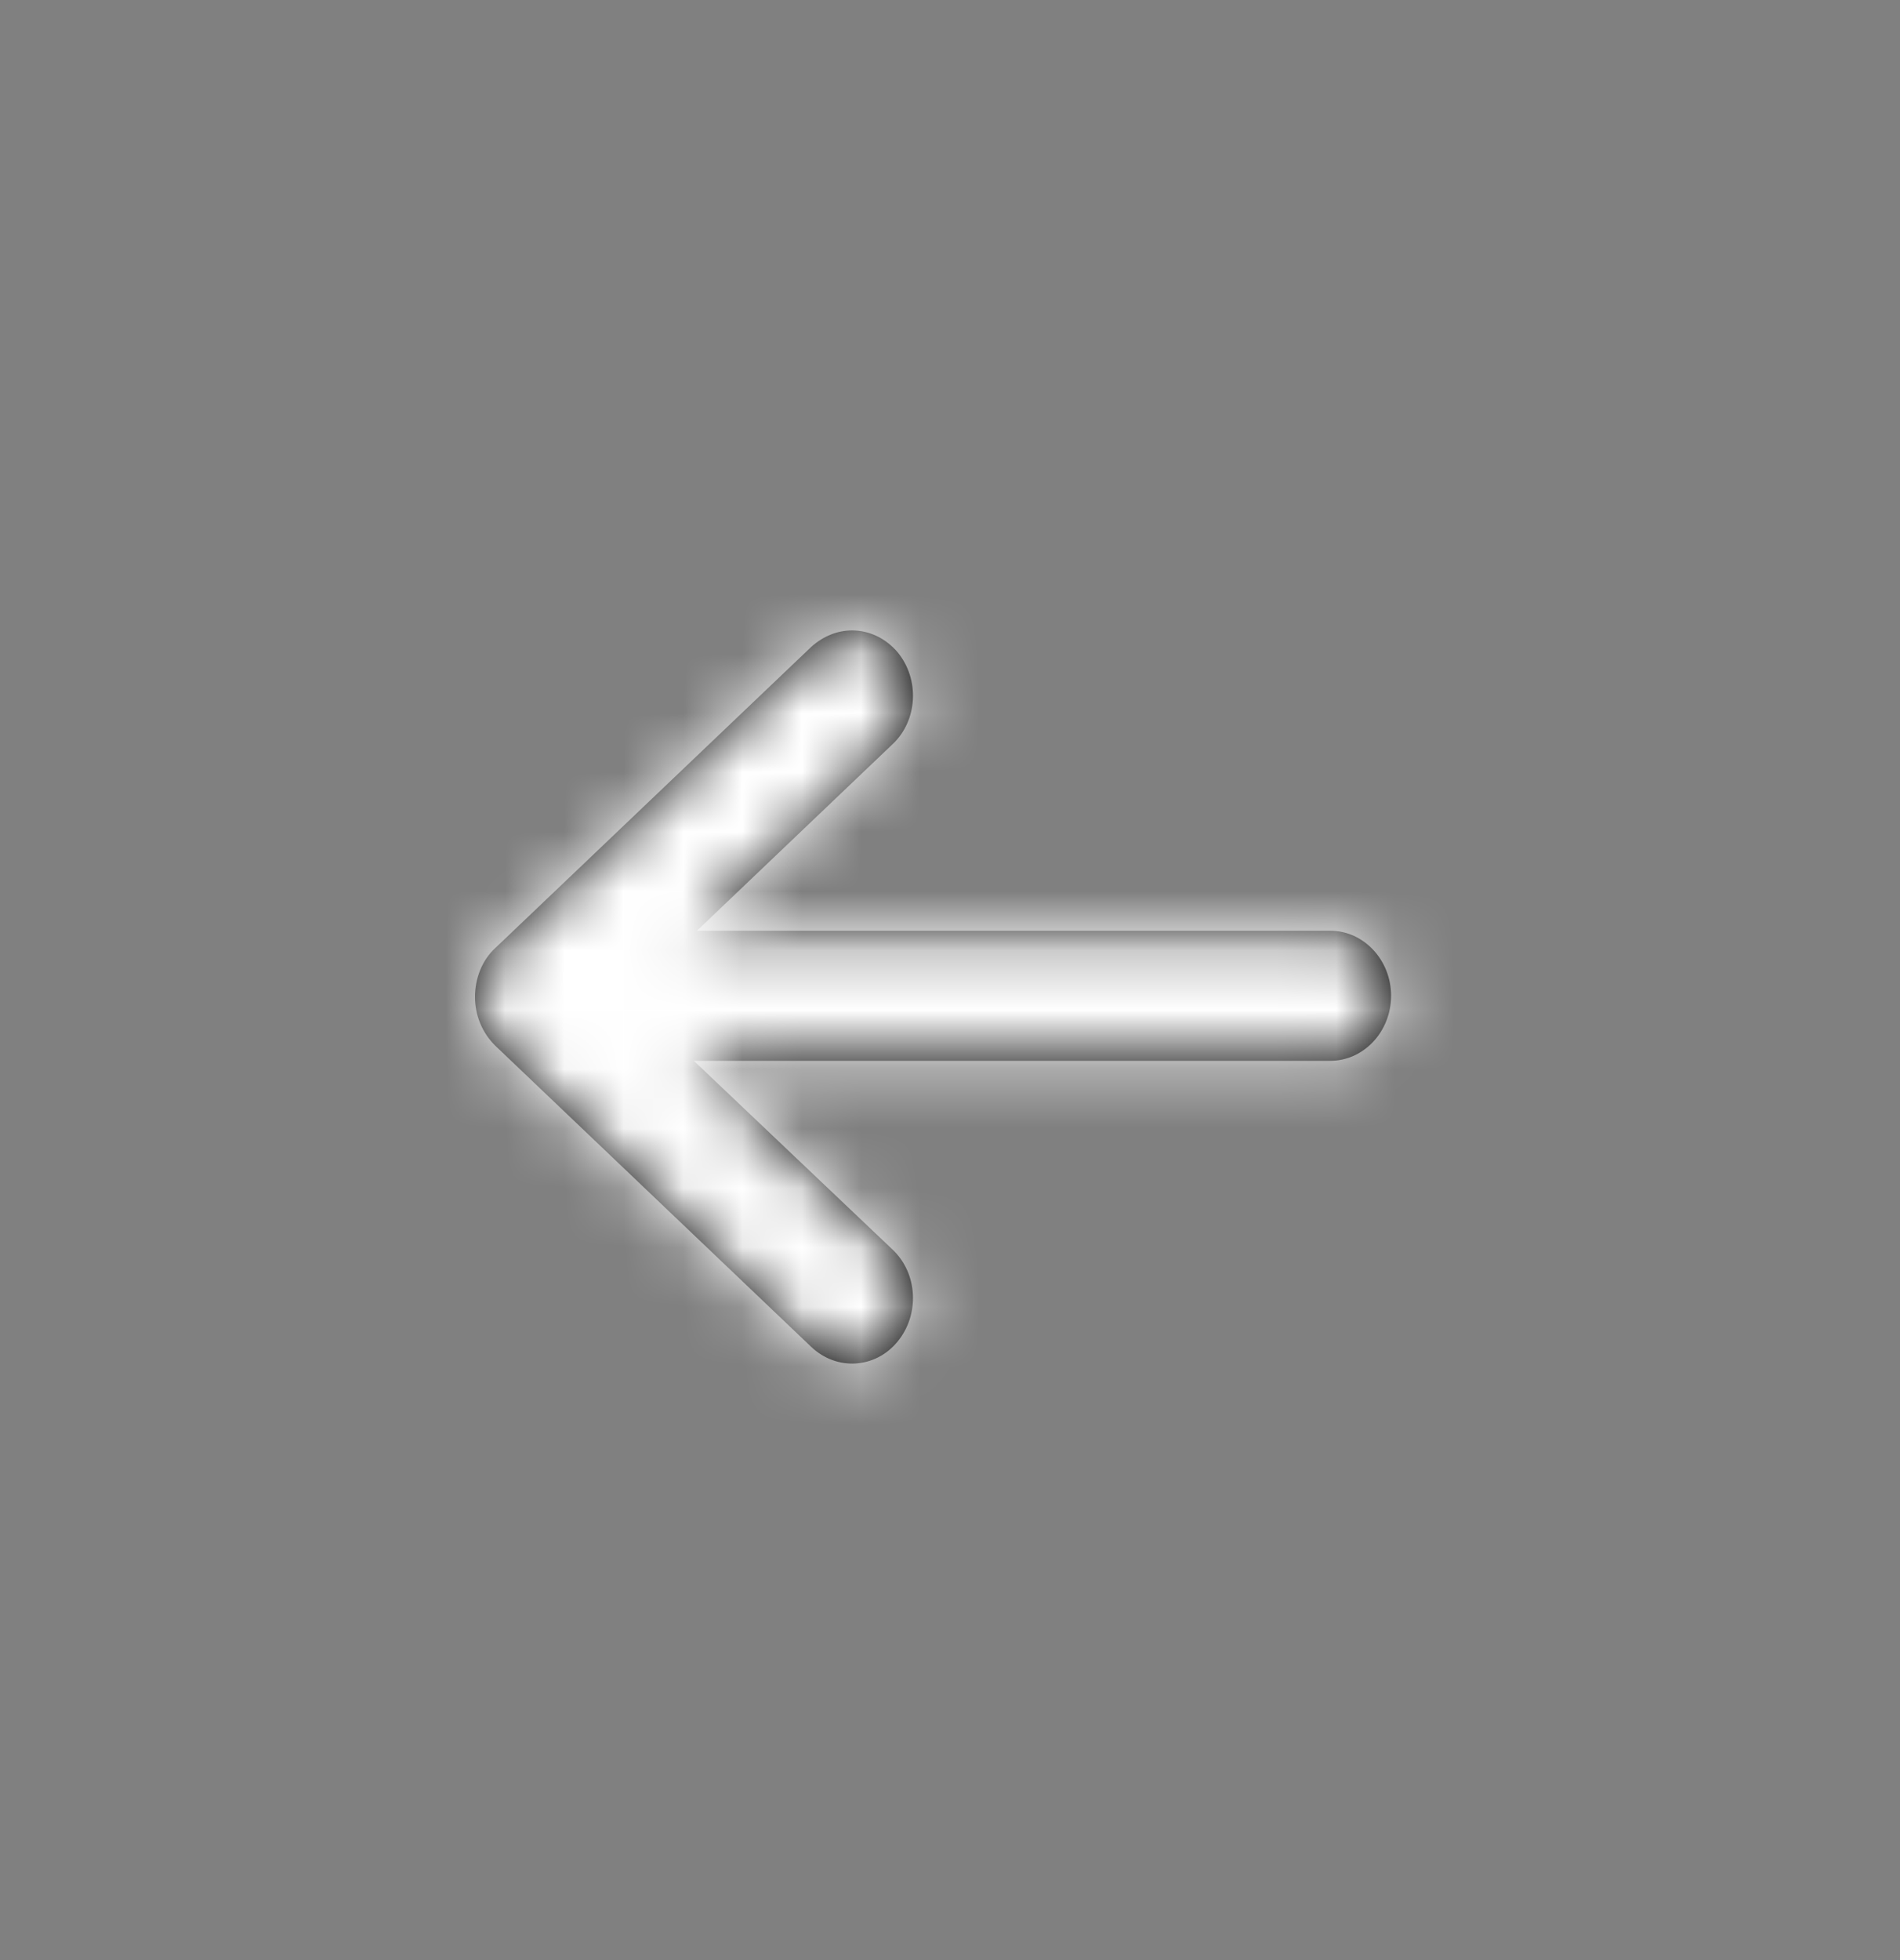 <svg xmlns="http://www.w3.org/2000/svg" xmlns:xlink="http://www.w3.org/1999/xlink" width="32" height="33" viewBox="0 0 32 33">
    <rect x="0" y="0" width="32" height="33" fill="#808080" stroke="none"/>
    <defs>
        <path id="sx1rfosuja" d="M15.429 6.265c0-.602-.461-1.095-1.024-1.095H3.738l3.294-3.14c.426-.4.46-1.094.085-1.55-.205-.238-.478-.366-.768-.366-.239 0-.478.092-.683.274L.341 5.462C.12 5.663 0 5.973 0 6.284c0 .31.12.602.341.821l5.325 5.074c.427.402 1.075.365 1.45-.091.376-.456.342-1.15-.084-1.551L3.686 7.36h10.719c.563 0 1.024-.493 1.024-1.096z"/>
    </defs>
    <g fill="none" fill-rule="evenodd">
        <g>
            <g>
                <g>
                    <g>
                        <g transform="translate(-565 -521) translate(491 358) translate(70 159.5) translate(4 4) translate(8 10)">
                            <mask id="ycvhtlno4b" fill="#fff">
                                <use xlink:href="#sx1rfosuja"/>
                            </mask>
                            <use fill="#000" fill-rule="nonzero" xlink:href="#sx1rfosuja"/>
                            <g fill="#FFF" mask="url(#ycvhtlno4b)">
                                <path d="M0 0H51.2V51.2H0z" transform="translate(-12.8 -22.4)"/>
                            </g>
                        </g>
                    </g>
                </g>
            </g>
        </g>
    </g>
</svg>
